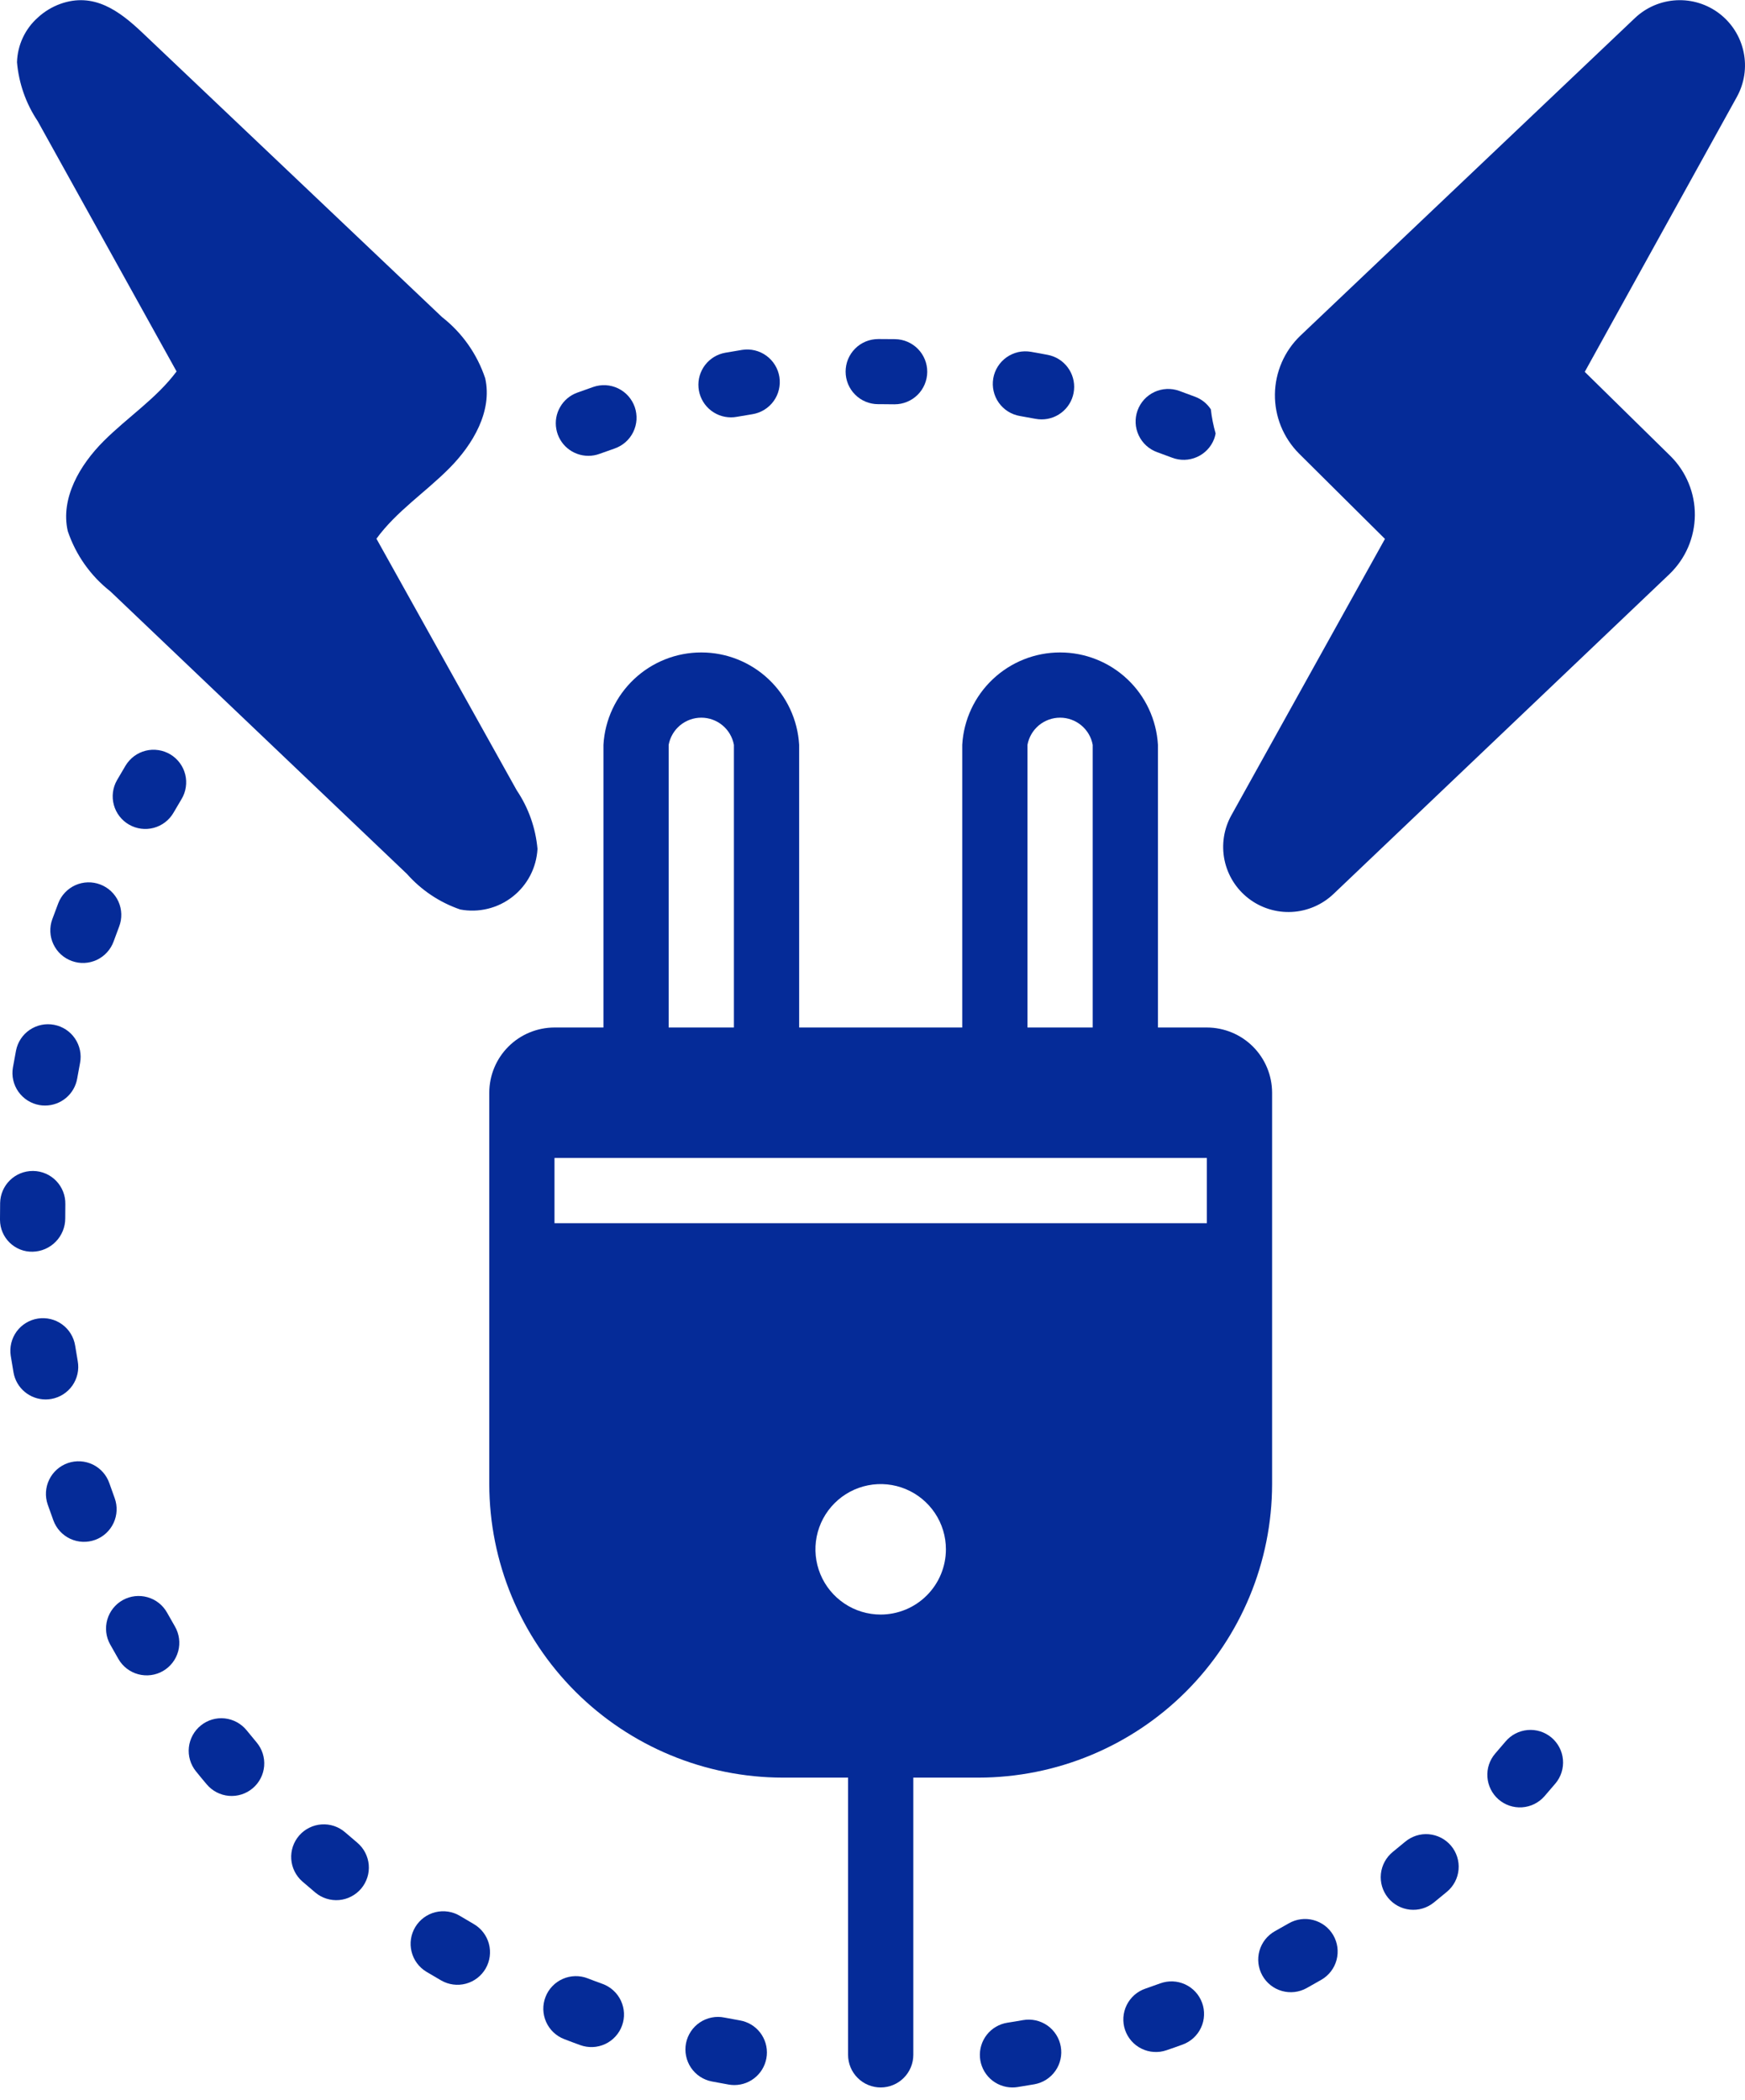 <svg width="54" height="65" viewBox="0 0 54 65" fill="none" xmlns="http://www.w3.org/2000/svg">
<path d="M5.171 49.913C5.041 49.679 4.824 49.507 4.567 49.434C4.309 49.361 4.034 49.392 3.8 49.522C3.566 49.652 3.394 49.87 3.32 50.127C3.247 50.383 3.278 50.659 3.408 50.893C3.493 51.045 3.579 51.197 3.666 51.348C3.8 51.58 4.021 51.749 4.279 51.818C4.538 51.887 4.813 51.851 5.045 51.717C5.276 51.583 5.446 51.362 5.515 51.104C5.584 50.846 5.547 50.57 5.413 50.338C5.331 50.197 5.251 50.055 5.171 49.913Z" fill="#052B98"/>
<path d="M3.549 46.367C3.493 46.213 3.438 46.059 3.384 45.905C3.297 45.652 3.112 45.444 2.872 45.327C2.631 45.211 2.354 45.194 2.101 45.281C1.848 45.369 1.64 45.553 1.523 45.794C1.406 46.034 1.389 46.311 1.476 46.564C1.534 46.73 1.593 46.894 1.653 47.059C1.745 47.309 1.933 47.513 2.175 47.626C2.418 47.738 2.695 47.75 2.946 47.658C3.197 47.567 3.401 47.379 3.514 47.137C3.627 46.895 3.64 46.618 3.549 46.367Z" fill="#052B98"/>
<path d="M5.273 23.349C5.159 23.281 5.033 23.235 4.902 23.216C4.771 23.196 4.637 23.202 4.509 23.234C4.38 23.266 4.259 23.323 4.152 23.402C4.046 23.481 3.956 23.58 3.887 23.693C3.797 23.844 3.707 23.996 3.619 24.149C3.487 24.381 3.453 24.656 3.523 24.913C3.593 25.17 3.762 25.389 3.994 25.522C4.225 25.655 4.499 25.691 4.757 25.622C5.015 25.553 5.235 25.385 5.369 25.154C5.45 25.013 5.533 24.872 5.617 24.733C5.686 24.619 5.731 24.494 5.75 24.363C5.77 24.232 5.764 24.098 5.732 23.97C5.7 23.841 5.643 23.72 5.564 23.614C5.485 23.507 5.386 23.417 5.273 23.349Z" fill="#052B98"/>
<path d="M2.406 42.129C2.378 41.968 2.351 41.809 2.326 41.648C2.284 41.384 2.139 41.147 1.923 40.99C1.707 40.833 1.437 40.768 1.173 40.809C0.909 40.85 0.672 40.995 0.514 41.21C0.357 41.426 0.291 41.696 0.332 41.96C0.359 42.134 0.388 42.308 0.419 42.481C0.46 42.714 0.582 42.925 0.764 43.077C0.945 43.229 1.174 43.312 1.411 43.313C1.471 43.313 1.53 43.307 1.589 43.297C1.719 43.274 1.844 43.225 1.956 43.154C2.067 43.083 2.164 42.991 2.24 42.882C2.316 42.774 2.369 42.651 2.398 42.522C2.427 42.392 2.429 42.259 2.406 42.129Z" fill="#052B98"/>
<path d="M7.632 53.552C7.463 53.345 7.22 53.213 6.955 53.184C6.689 53.156 6.424 53.234 6.216 53.402C6.008 53.569 5.875 53.812 5.845 54.077C5.816 54.342 5.893 54.608 6.06 54.817C6.171 54.955 6.283 55.091 6.397 55.225C6.569 55.43 6.816 55.558 7.082 55.581C7.349 55.604 7.614 55.52 7.818 55.348C8.023 55.176 8.151 54.93 8.174 54.663C8.197 54.397 8.113 54.132 7.941 53.927C7.837 53.803 7.734 53.678 7.632 53.552Z" fill="#052B98"/>
<path d="M10.682 56.711C10.582 56.624 10.466 56.557 10.341 56.515C10.215 56.473 10.083 56.456 9.951 56.465C9.818 56.474 9.689 56.509 9.571 56.568C9.452 56.627 9.346 56.708 9.259 56.808C9.172 56.908 9.106 57.024 9.063 57.149C9.021 57.275 9.004 57.407 9.013 57.539C9.022 57.672 9.057 57.801 9.116 57.919C9.175 58.038 9.256 58.144 9.356 58.231C9.489 58.346 9.623 58.461 9.758 58.574C9.86 58.659 9.977 58.723 10.103 58.763C10.229 58.803 10.362 58.817 10.494 58.806C10.626 58.794 10.755 58.757 10.872 58.695C10.989 58.634 11.094 58.55 11.179 58.449C11.264 58.347 11.328 58.23 11.368 58.104C11.408 57.978 11.422 57.845 11.411 57.713C11.399 57.581 11.361 57.453 11.3 57.335C11.239 57.218 11.155 57.114 11.054 57.029C10.929 56.924 10.805 56.818 10.682 56.711Z" fill="#052B98"/>
<path d="M14.658 59.547C14.517 59.465 14.376 59.382 14.236 59.298C14.008 59.16 13.733 59.118 13.473 59.182C13.214 59.246 12.99 59.411 12.852 59.64C12.713 59.869 12.672 60.143 12.736 60.403C12.8 60.663 12.965 60.886 13.194 61.025C13.345 61.116 13.497 61.205 13.65 61.293C13.765 61.359 13.891 61.403 14.023 61.42C14.154 61.438 14.288 61.429 14.416 61.395C14.544 61.361 14.664 61.301 14.769 61.221C14.874 61.14 14.962 61.04 15.029 60.925C15.095 60.81 15.138 60.683 15.155 60.552C15.172 60.42 15.164 60.287 15.129 60.159C15.095 60.031 15.035 59.911 14.954 59.806C14.874 59.701 14.773 59.613 14.658 59.547Z" fill="#052B98"/>
<path d="M2.019 37.707C2.019 37.56 2.02 37.413 2.022 37.267C2.027 36.999 1.925 36.741 1.739 36.548C1.553 36.356 1.299 36.245 1.031 36.241H1.013C0.749 36.241 0.495 36.344 0.306 36.53C0.117 36.715 0.009 36.967 0.004 37.231C0.001 37.39 -0 37.548 1.30585e-05 37.707V37.757C0.001 37.888 0.027 38.018 0.079 38.138C0.13 38.259 0.205 38.368 0.299 38.46C0.393 38.551 0.504 38.623 0.626 38.672C0.748 38.72 0.878 38.743 1.009 38.74C1.279 38.735 1.537 38.623 1.725 38.43C1.914 38.237 2.02 37.977 2.019 37.707Z" fill="#052B98"/>
<path d="M35.81 13.995C35.964 14.05 36.117 14.107 36.27 14.165C36.52 14.261 36.798 14.253 37.042 14.144C37.287 14.035 37.478 13.833 37.573 13.583C37.593 13.528 37.608 13.473 37.618 13.416C37.548 13.171 37.498 12.921 37.47 12.669C37.355 12.492 37.187 12.357 36.99 12.282C36.825 12.219 36.659 12.158 36.493 12.098C36.369 12.053 36.236 12.033 36.104 12.039C35.972 12.045 35.842 12.077 35.722 12.133C35.602 12.19 35.494 12.269 35.405 12.367C35.316 12.465 35.247 12.579 35.202 12.704C35.157 12.829 35.137 12.961 35.143 13.093C35.149 13.226 35.182 13.355 35.238 13.475C35.295 13.595 35.374 13.703 35.472 13.792C35.57 13.881 35.685 13.95 35.81 13.995Z" fill="#052B98"/>
<path d="M1.223 34.202C1.28 34.212 1.338 34.217 1.396 34.216C1.634 34.216 1.863 34.132 2.045 33.979C2.227 33.826 2.349 33.613 2.389 33.379C2.417 33.218 2.446 33.059 2.477 32.899C2.528 32.636 2.471 32.364 2.321 32.143C2.171 31.921 1.939 31.768 1.676 31.718C1.414 31.667 1.142 31.723 0.92 31.873C0.698 32.023 0.546 32.255 0.495 32.518C0.462 32.691 0.43 32.864 0.4 33.038C0.377 33.168 0.381 33.302 0.41 33.431C0.439 33.56 0.494 33.682 0.57 33.79C0.647 33.898 0.744 33.99 0.856 34.061C0.968 34.132 1.093 34.179 1.223 34.202Z" fill="#052B98"/>
<path d="M2.223 29.743C2.348 29.788 2.48 29.809 2.612 29.803C2.745 29.797 2.875 29.765 2.995 29.709C3.115 29.652 3.223 29.573 3.312 29.475C3.401 29.377 3.471 29.263 3.516 29.138C3.571 28.984 3.629 28.831 3.687 28.677C3.783 28.427 3.775 28.149 3.666 27.905C3.556 27.661 3.354 27.47 3.104 27.375C2.854 27.279 2.577 27.287 2.332 27.396C2.088 27.506 1.897 27.708 1.802 27.958C1.739 28.122 1.677 28.287 1.617 28.453C1.572 28.577 1.552 28.709 1.558 28.842C1.564 28.974 1.596 29.104 1.653 29.224C1.709 29.343 1.788 29.451 1.886 29.54C1.984 29.629 2.099 29.698 2.223 29.743Z" fill="#052B98"/>
<path d="M35.903 61.385C35.751 61.441 35.598 61.495 35.444 61.548C35.319 61.591 35.203 61.658 35.104 61.745C35.005 61.833 34.924 61.939 34.865 62.058C34.807 62.176 34.773 62.306 34.764 62.438C34.756 62.57 34.773 62.702 34.816 62.827C34.859 62.953 34.926 63.068 35.014 63.168C35.101 63.267 35.207 63.348 35.326 63.406C35.445 63.465 35.574 63.499 35.706 63.507C35.838 63.516 35.971 63.498 36.096 63.455C36.263 63.399 36.43 63.34 36.596 63.279C36.721 63.234 36.835 63.164 36.933 63.075C37.031 62.985 37.11 62.877 37.166 62.757C37.222 62.637 37.254 62.507 37.259 62.374C37.265 62.242 37.245 62.109 37.199 61.985C37.153 61.86 37.084 61.746 36.994 61.648C36.904 61.551 36.796 61.472 36.675 61.416C36.555 61.361 36.425 61.329 36.292 61.324C36.16 61.319 36.028 61.34 35.903 61.385Z" fill="#052B98"/>
<path d="M46.588 53.901C46.483 54.026 46.377 54.149 46.27 54.272C46.096 54.474 46.009 54.736 46.029 55.002C46.048 55.267 46.171 55.515 46.372 55.69C46.573 55.865 46.835 55.954 47.1 55.936C47.366 55.919 47.615 55.797 47.791 55.597C47.907 55.465 48.021 55.331 48.135 55.196C48.22 55.095 48.284 54.977 48.324 54.851C48.363 54.725 48.378 54.592 48.366 54.46C48.355 54.328 48.317 54.2 48.256 54.082C48.194 53.965 48.111 53.86 48.009 53.775C47.907 53.69 47.79 53.626 47.664 53.586C47.538 53.547 47.404 53.532 47.273 53.544C47.141 53.556 47.012 53.593 46.895 53.654C46.777 53.716 46.673 53.799 46.588 53.901Z" fill="#052B98"/>
<path d="M31.561 12.875C31.721 12.902 31.881 12.932 32.041 12.962C32.104 12.974 32.168 12.98 32.233 12.98C32.484 12.981 32.725 12.887 32.911 12.718C33.097 12.55 33.213 12.318 33.236 12.068C33.26 11.818 33.19 11.569 33.039 11.368C32.889 11.167 32.669 11.03 32.422 10.983C32.249 10.949 32.075 10.918 31.901 10.888C31.771 10.866 31.637 10.869 31.508 10.898C31.379 10.928 31.257 10.982 31.148 11.059C31.04 11.135 30.948 11.232 30.878 11.344C30.807 11.456 30.759 11.581 30.737 11.711C30.715 11.842 30.718 11.976 30.748 12.105C30.777 12.234 30.831 12.356 30.908 12.464C30.985 12.572 31.081 12.664 31.194 12.735C31.306 12.805 31.43 12.853 31.561 12.875Z" fill="#052B98"/>
<path d="M43.478 57.006C43.354 57.11 43.228 57.214 43.101 57.316C42.894 57.485 42.761 57.728 42.733 57.994C42.705 58.26 42.784 58.526 42.952 58.734C43.12 58.942 43.364 59.074 43.63 59.103C43.895 59.131 44.161 59.052 44.369 58.884C44.506 58.774 44.642 58.662 44.777 58.549C44.879 58.464 44.963 58.36 45.025 58.242C45.087 58.124 45.124 57.996 45.136 57.863C45.148 57.731 45.133 57.598 45.093 57.471C45.053 57.344 44.989 57.227 44.903 57.125C44.817 57.023 44.713 56.94 44.595 56.879C44.477 56.818 44.348 56.781 44.215 56.769C44.083 56.758 43.95 56.773 43.823 56.814C43.697 56.855 43.58 56.92 43.478 57.006Z" fill="#052B98"/>
<path d="M39.88 59.528C39.739 59.61 39.597 59.69 39.454 59.769C39.221 59.899 39.048 60.117 38.975 60.374C38.902 60.631 38.934 60.907 39.064 61.141C39.194 61.374 39.411 61.547 39.669 61.62C39.926 61.693 40.202 61.661 40.435 61.531C40.588 61.446 40.741 61.36 40.892 61.272C41.007 61.206 41.107 61.117 41.188 61.012C41.268 60.907 41.327 60.787 41.361 60.659C41.395 60.531 41.403 60.398 41.386 60.266C41.368 60.135 41.325 60.009 41.259 59.894C41.192 59.78 41.104 59.679 40.999 59.599C40.893 59.519 40.773 59.46 40.645 59.426C40.517 59.392 40.384 59.383 40.253 59.401C40.121 59.418 39.995 59.462 39.88 59.528Z" fill="#052B98"/>
<path d="M31.657 62.522C31.497 62.551 31.337 62.577 31.176 62.602C30.925 62.641 30.698 62.773 30.54 62.972C30.383 63.171 30.306 63.422 30.325 63.675C30.345 63.928 30.459 64.165 30.645 64.338C30.832 64.51 31.076 64.606 31.33 64.606C31.383 64.606 31.435 64.602 31.487 64.594C31.661 64.567 31.836 64.538 32.01 64.508C32.14 64.484 32.264 64.436 32.376 64.365C32.488 64.293 32.584 64.201 32.66 64.092C32.736 63.984 32.79 63.861 32.818 63.732C32.847 63.603 32.849 63.469 32.826 63.339C32.803 63.208 32.755 63.084 32.683 62.972C32.612 62.861 32.52 62.764 32.411 62.688C32.302 62.612 32.18 62.559 32.051 62.53C31.921 62.502 31.788 62.499 31.657 62.522Z" fill="#052B98"/>
<path d="M22.896 62.531C22.736 62.503 22.577 62.474 22.417 62.443C22.287 62.416 22.153 62.416 22.023 62.442C21.893 62.468 21.769 62.519 21.658 62.593C21.548 62.667 21.453 62.761 21.38 62.872C21.306 62.983 21.255 63.106 21.229 63.237C21.204 63.367 21.204 63.501 21.231 63.631C21.257 63.761 21.309 63.885 21.383 63.995C21.458 64.105 21.553 64.2 21.664 64.273C21.775 64.346 21.899 64.396 22.029 64.421C22.203 64.455 22.377 64.486 22.551 64.517C22.608 64.527 22.667 64.532 22.725 64.532C22.977 64.532 23.221 64.437 23.406 64.266C23.592 64.096 23.707 63.861 23.729 63.61C23.751 63.358 23.677 63.108 23.523 62.908C23.369 62.708 23.145 62.574 22.896 62.531Z" fill="#052B98"/>
<path d="M18.646 61.401C18.492 61.346 18.339 61.288 18.186 61.229C18.063 61.181 17.931 61.158 17.799 61.161C17.666 61.164 17.535 61.193 17.414 61.247C17.293 61.3 17.183 61.377 17.092 61.473C17 61.569 16.928 61.682 16.881 61.806C16.833 61.929 16.81 62.061 16.813 62.194C16.817 62.327 16.846 62.457 16.9 62.578C16.954 62.699 17.031 62.809 17.127 62.9C17.223 62.991 17.336 63.063 17.46 63.11C17.625 63.174 17.79 63.236 17.957 63.296C18.081 63.341 18.213 63.361 18.346 63.356C18.478 63.35 18.608 63.318 18.728 63.262C18.848 63.206 18.956 63.127 19.045 63.029C19.134 62.932 19.204 62.818 19.249 62.693C19.294 62.569 19.315 62.437 19.309 62.304C19.303 62.172 19.271 62.042 19.215 61.922C19.159 61.802 19.08 61.694 18.982 61.605C18.885 61.516 18.77 61.446 18.646 61.401Z" fill="#052B98"/>
<path d="M18.209 14.108C18.327 14.108 18.444 14.087 18.555 14.046C18.709 13.99 18.863 13.935 19.018 13.882C19.144 13.838 19.259 13.771 19.359 13.683C19.458 13.595 19.539 13.489 19.597 13.369C19.655 13.25 19.689 13.12 19.697 12.988C19.704 12.856 19.686 12.723 19.643 12.598C19.599 12.473 19.531 12.357 19.443 12.258C19.355 12.159 19.248 12.079 19.129 12.021C19.009 11.963 18.88 11.93 18.747 11.922C18.615 11.915 18.483 11.933 18.357 11.977C18.191 12.034 18.026 12.093 17.862 12.153C17.639 12.234 17.452 12.391 17.334 12.597C17.215 12.802 17.173 13.043 17.215 13.276C17.256 13.509 17.378 13.721 17.56 13.873C17.742 14.025 17.971 14.108 18.209 14.108Z" fill="#052B98"/>
<path d="M27.175 12.509H27.253C27.391 12.509 27.529 12.511 27.667 12.513H27.684C27.95 12.513 28.206 12.408 28.395 12.221C28.584 12.034 28.691 11.78 28.694 11.513C28.696 11.247 28.593 10.991 28.407 10.801C28.221 10.61 27.967 10.501 27.701 10.497C27.552 10.495 27.403 10.493 27.253 10.494H27.175C27.043 10.494 26.912 10.52 26.79 10.57C26.667 10.621 26.556 10.695 26.463 10.789C26.369 10.883 26.295 10.994 26.244 11.116C26.194 11.238 26.168 11.369 26.168 11.502C26.168 11.634 26.194 11.765 26.244 11.887C26.295 12.01 26.369 12.121 26.463 12.214C26.556 12.308 26.667 12.382 26.79 12.433C26.912 12.483 27.043 12.509 27.175 12.509Z" fill="#052B98"/>
<path d="M22.62 12.917C22.68 12.917 22.739 12.912 22.798 12.901C22.958 12.873 23.119 12.846 23.281 12.82C23.545 12.778 23.782 12.633 23.939 12.417C24.096 12.201 24.16 11.931 24.119 11.667C24.077 11.403 23.931 11.166 23.715 11.009C23.499 10.852 23.229 10.787 22.965 10.829C22.791 10.857 22.618 10.886 22.445 10.917C22.196 10.961 21.974 11.096 21.82 11.296C21.667 11.496 21.594 11.746 21.616 11.997C21.638 12.248 21.753 12.482 21.939 12.652C22.125 12.823 22.368 12.917 22.62 12.917Z" fill="#052B98"/>
<path d="M38.636 27.806C39.018 28.101 39.493 28.249 39.975 28.224C40.457 28.199 40.914 28.002 41.264 27.67L51.664 17.767C51.909 17.531 52.105 17.249 52.24 16.936C52.374 16.624 52.445 16.288 52.448 15.947C52.451 15.607 52.386 15.27 52.256 14.956C52.127 14.641 51.936 14.355 51.695 14.116L49.041 11.509L53.75 2.996C53.982 2.574 54.056 2.083 53.957 1.611C53.859 1.14 53.595 0.719 53.214 0.425C52.833 0.131 52.359 -0.017 51.878 0.008C51.397 0.033 50.941 0.229 50.592 0.56L40.239 10.391C39.994 10.626 39.799 10.907 39.664 11.218C39.529 11.53 39.457 11.864 39.453 12.204C39.449 12.543 39.513 12.88 39.64 13.194C39.768 13.508 39.957 13.794 40.196 14.035L42.858 16.679L38.105 25.233C37.871 25.654 37.796 26.146 37.893 26.618C37.991 27.09 38.254 27.512 38.636 27.806Z" fill="#052B98"/>
<path d="M16.633 26.273C16.575 25.623 16.354 25 15.99 24.459C14.543 21.863 13.096 19.268 11.649 16.673C12.264 15.828 13.163 15.239 13.9 14.497C14.638 13.756 15.242 12.728 15.015 11.708C14.765 10.958 14.3 10.298 13.677 9.812C10.587 6.879 7.497 3.946 4.407 1.013C3.687 0.33 2.898 -0.249 1.865 0.121C1.611 0.213 1.377 0.355 1.177 0.538C0.979 0.712 0.819 0.926 0.707 1.165C0.595 1.404 0.534 1.663 0.526 1.927C0.582 2.578 0.802 3.204 1.165 3.747C2.599 6.329 4.032 8.912 5.464 11.496C4.842 12.332 3.944 12.915 3.207 13.653C2.469 14.391 1.866 15.42 2.097 16.437C2.345 17.174 2.802 17.822 3.414 18.302C6.474 21.218 9.534 24.134 12.595 27.05C13.039 27.552 13.606 27.93 14.24 28.148C14.523 28.202 14.814 28.194 15.094 28.126C15.374 28.058 15.636 27.931 15.862 27.753C16.089 27.576 16.275 27.352 16.408 27.096C16.541 26.841 16.617 26.56 16.633 26.273Z" fill="#052B98"/>
<path d="M39.366 45.932V33.82C39.365 33.285 39.152 32.771 38.774 32.393C38.395 32.014 37.882 31.802 37.347 31.801H35.833V23.052C35.788 22.279 35.45 21.552 34.887 21.021C34.324 20.489 33.579 20.193 32.805 20.193C32.031 20.193 31.286 20.489 30.723 21.021C30.16 21.552 29.821 22.279 29.777 23.052V31.801H24.73V23.052C24.685 22.279 24.347 21.552 23.784 21.021C23.221 20.489 22.476 20.193 21.702 20.193C20.927 20.193 20.183 20.489 19.62 21.021C19.057 21.552 18.718 22.279 18.674 23.052V31.801H17.159C16.624 31.802 16.111 32.014 15.732 32.393C15.354 32.771 15.141 33.285 15.141 33.82V45.932C15.143 48.341 16.101 50.65 17.804 52.353C19.508 54.056 21.817 55.014 24.225 55.017H26.244V63.597C26.244 63.864 26.35 64.121 26.54 64.31C26.729 64.5 26.985 64.606 27.253 64.606C27.521 64.606 27.778 64.5 27.967 64.31C28.156 64.121 28.263 63.864 28.263 63.597V55.017H30.281C32.69 55.014 34.999 54.056 36.702 52.353C38.405 50.65 39.363 48.341 39.366 45.932ZM31.796 23.052C31.839 22.816 31.964 22.603 32.148 22.449C32.333 22.296 32.565 22.212 32.805 22.212C33.045 22.212 33.277 22.296 33.461 22.449C33.646 22.603 33.771 22.816 33.814 23.052V31.801H31.796V23.052ZM20.692 23.052C20.736 22.816 20.861 22.603 21.045 22.449C21.23 22.296 21.462 22.212 21.702 22.212C21.942 22.212 22.174 22.296 22.358 22.449C22.543 22.603 22.667 22.816 22.711 23.052V31.801H20.692V23.052ZM27.253 49.97C26.854 49.97 26.464 49.852 26.132 49.63C25.8 49.408 25.541 49.093 25.388 48.724C25.235 48.355 25.195 47.949 25.273 47.557C25.351 47.166 25.543 46.806 25.826 46.524C26.108 46.241 26.468 46.049 26.859 45.971C27.251 45.893 27.657 45.933 28.026 46.086C28.395 46.239 28.71 46.498 28.932 46.83C29.154 47.162 29.272 47.552 29.272 47.951C29.271 48.486 29.059 48.999 28.68 49.378C28.302 49.757 27.788 49.969 27.253 49.97ZM17.159 37.857V35.839H37.347V37.857H17.159Z" fill="#052B98"/>
</svg>
